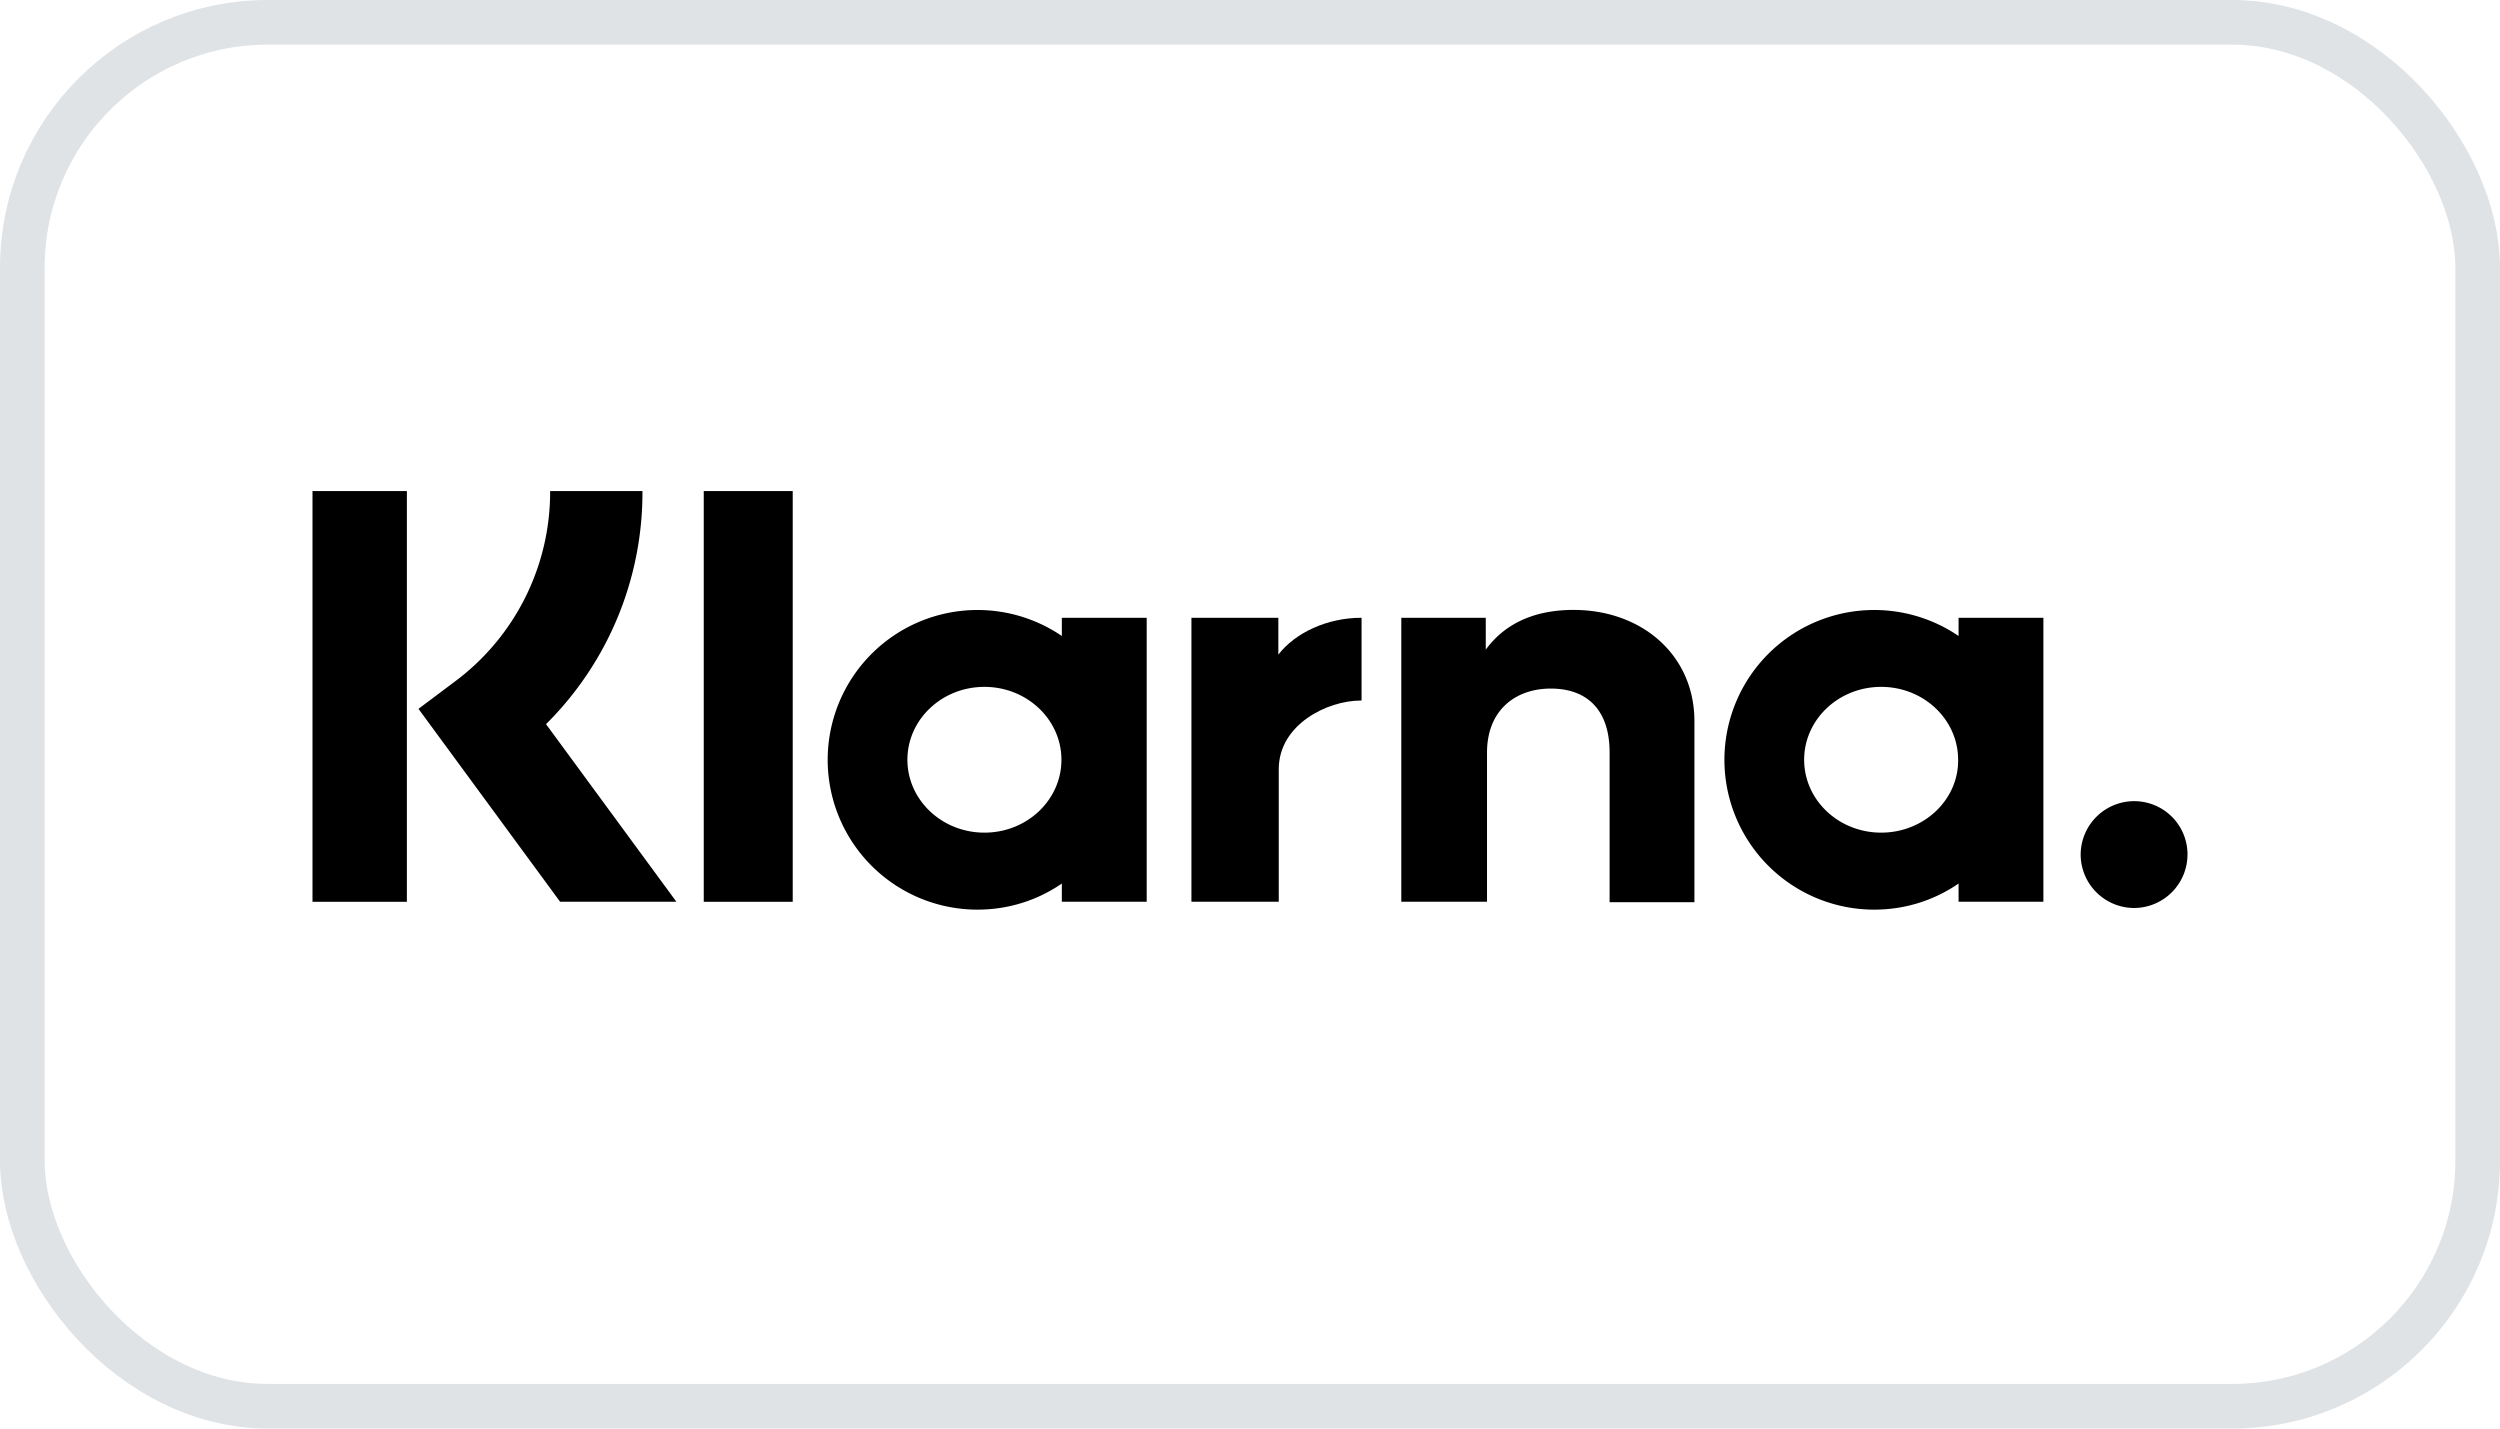 <!--

Sourced from The Wolf Kit https://figma.com/community/file/1203393186896008602
Licensed as CC BY 4.0

https://feathericons.dev/card-klarna

-->
<svg xmlns="http://www.w3.org/2000/svg" viewBox="0 0 56 32" width="56" height="32" fill="none">
  <path d="M7 11h2.114v9.2H7V11ZM12.323 11h2.068a7.311 7.311 0 0 1-2.16 5.221l2.92 3.978h-2.605l-3.172-4.321.816-.612A5.293 5.293 0 0 0 12.323 11ZM17.757 11h-1.993v9.2h1.993V11ZM33.281 14.552c.483-.659 1.206-.89 1.966-.89 1.53 0 2.708 1.01 2.708 2.494v4.053h-1.9v-3.357c0-.928-.483-1.428-1.318-1.428-.779 0-1.428.472-1.428 1.437v3.338h-1.92v-6.361h1.892v.714Z" fill="#000" />
  <path clip-rule="evenodd" d="M23.785 13.838v.408a3.356 3.356 0 1 0-1.892 6.13c.705 0 1.354-.214 1.892-.585v.408h1.901v-6.361h-1.9Zm-1.734 4.813c-.955 0-1.725-.733-1.725-1.633 0-.899.77-1.632 1.725-1.632.955 0 1.725.733 1.725 1.633s-.77 1.632-1.725 1.632Z" fill="#000" fill-rule="evenodd" />
  <path d="M28.635 13.838v.825c.38-.491 1.095-.825 1.864-.825v1.854h-.018c-.751 0-1.837.538-1.837 1.54v2.967h-1.956v-6.361h1.947Z" fill="#000" />
  <path clip-rule="evenodd" d="M43.872 13.838v.408a3.356 3.356 0 1 0-1.892 6.13c.705 0 1.354-.214 1.892-.585v.408h1.9v-6.361h-1.9Zm-1.734 4.813c-.956 0-1.725-.733-1.725-1.633 0-.899.77-1.632 1.725-1.632.955 0 1.724.733 1.724 1.633.01.9-.77 1.632-1.724 1.632Z" fill="#000" fill-rule="evenodd" />
  <path d="M46.607 19.142a1.2 1.2 0 0 1 1.197-1.196c.658 0 1.196.528 1.196 1.196a1.2 1.2 0 0 1-1.196 1.197 1.2 1.2 0 0 1-1.197-1.197Z" fill="#000" />
  <rect height="31" rx="5.5" stroke="#DFE3E6" width="55" x=".5" y=".5" />
</svg>
